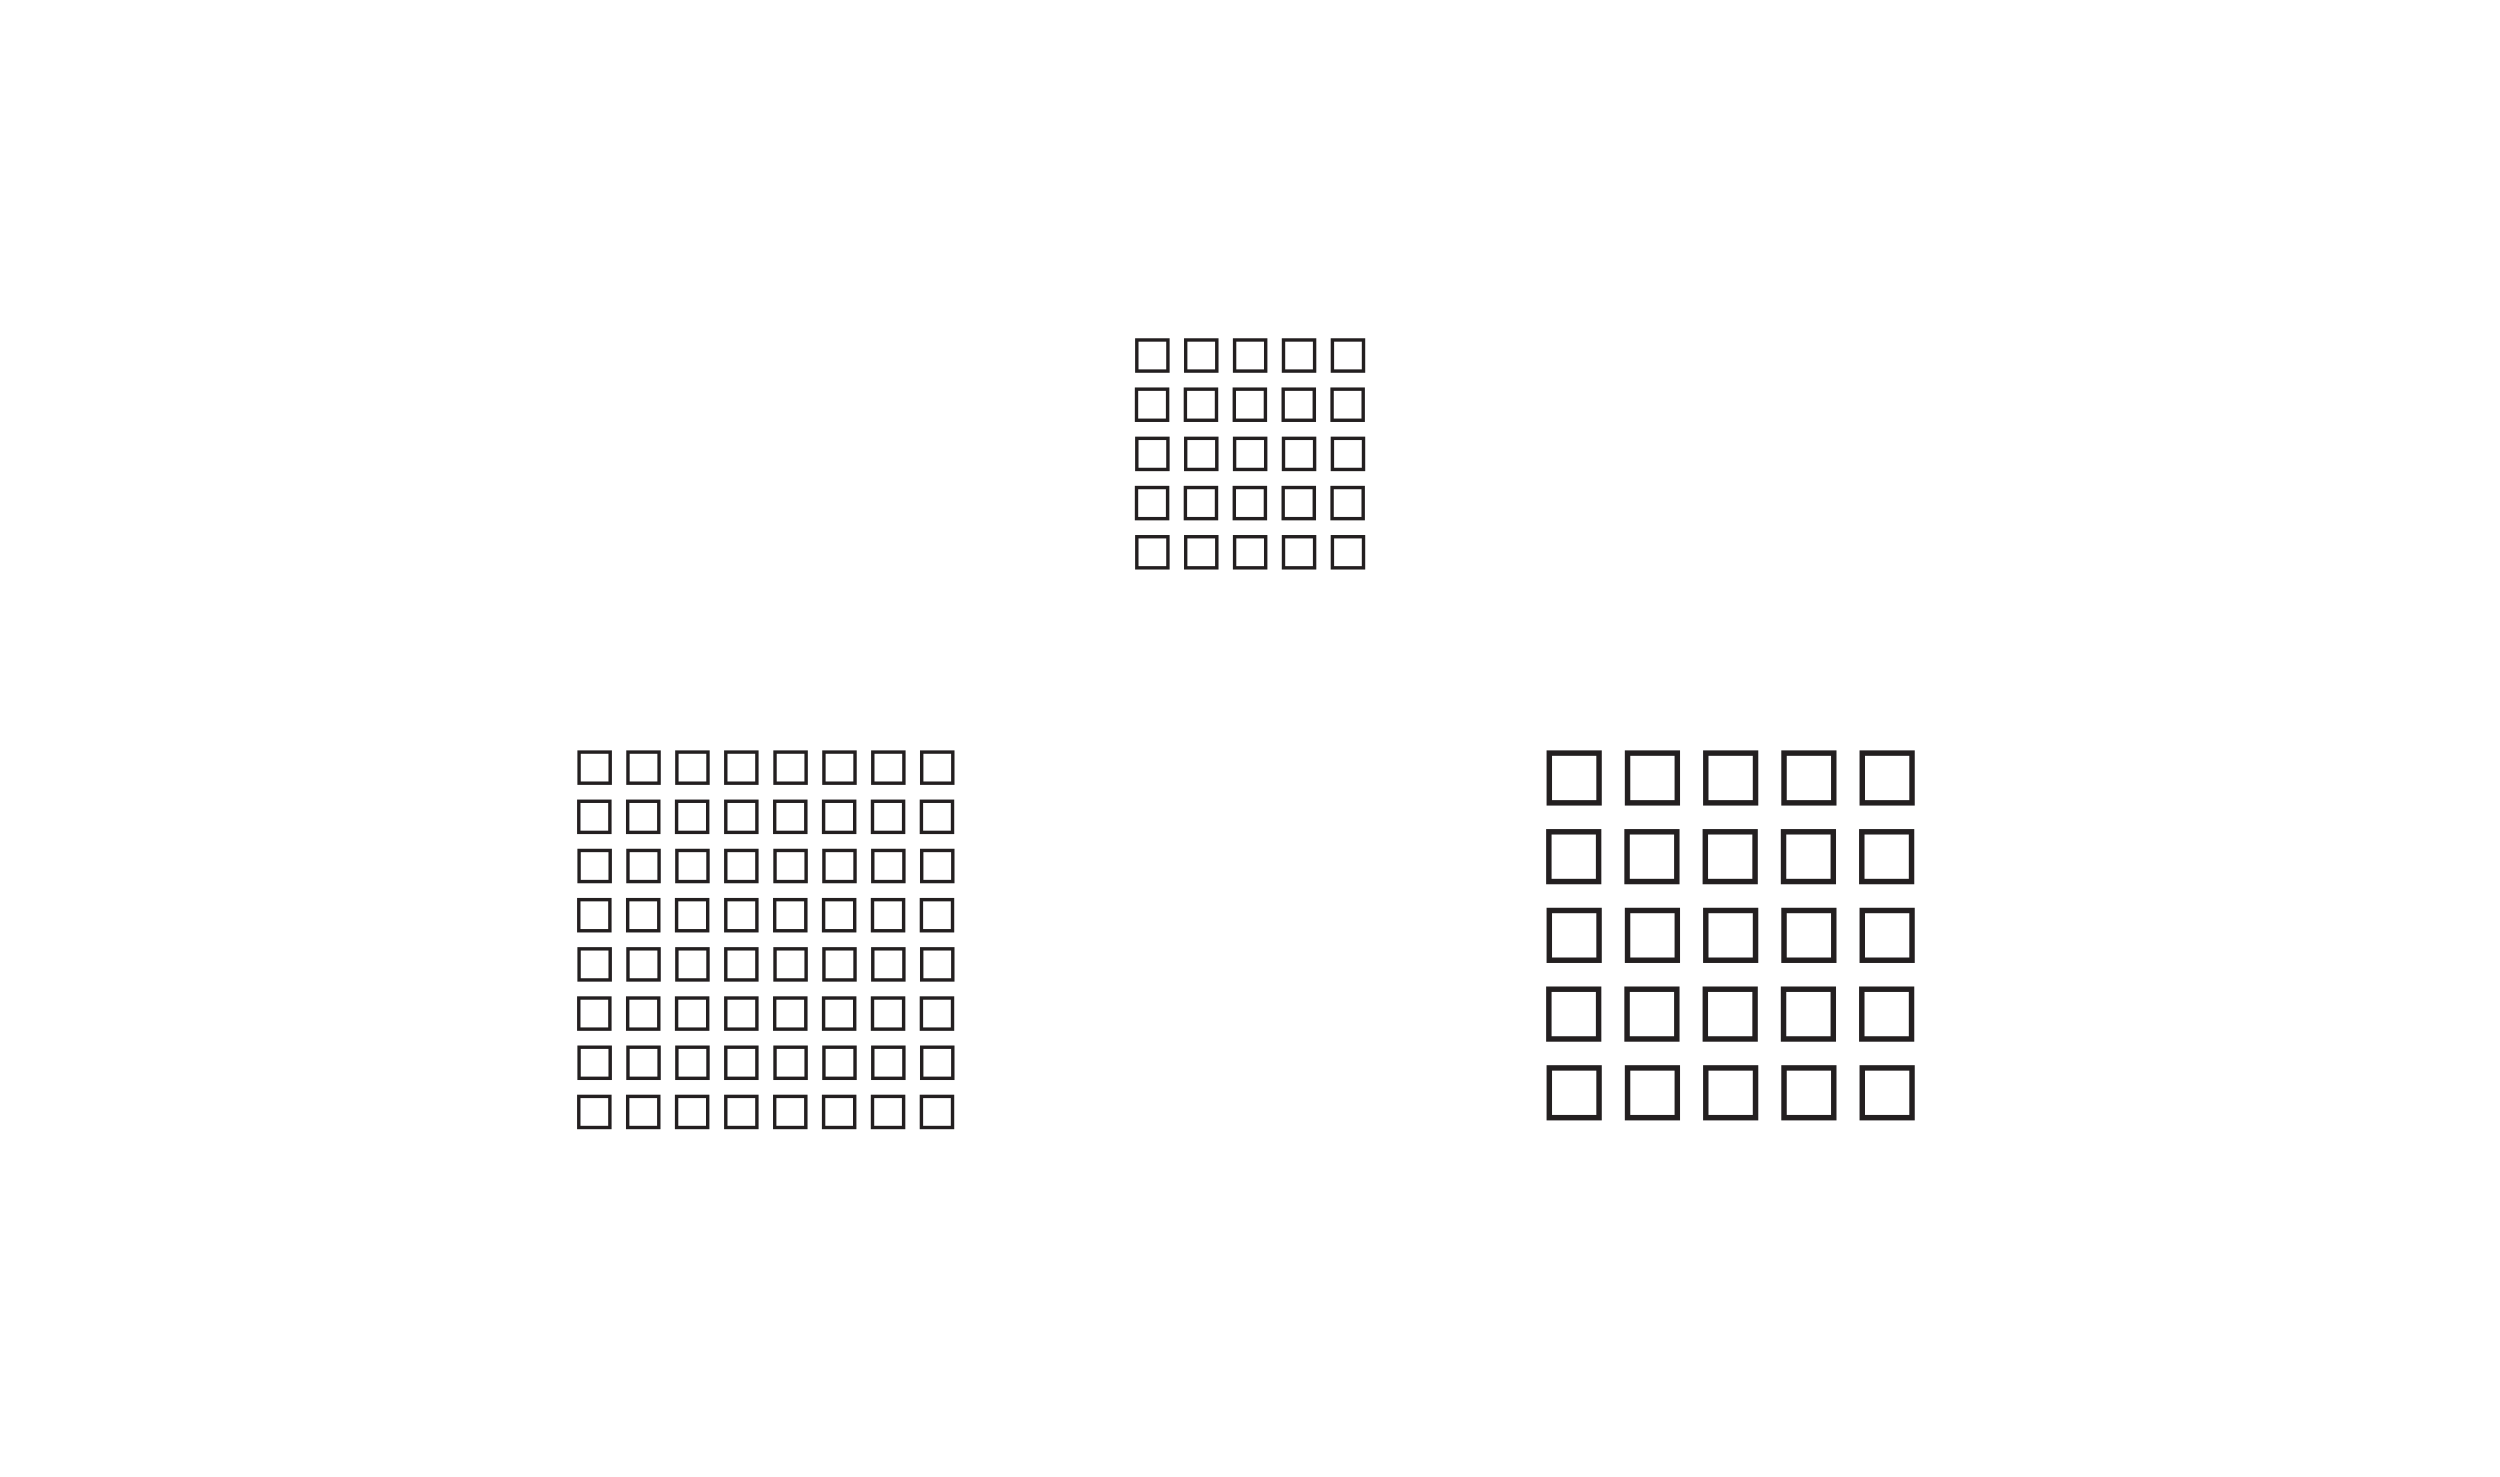 <?xml version="1.0" encoding="UTF-8"?>
<svg id="Layer_2" xmlns="http://www.w3.org/2000/svg" viewBox="0 0 623.62 368.5">
  <defs>
    <style>
      .cls-1 {
        fill: #231f20;
      }

      .cls-2 {
        fill: #fff;
      }
    </style>
  </defs>
  <g id="Layer_2-2" data-name="Layer_2">
    <rect class="cls-2" width="623.62" height="368.5"/>
    <g>
      <g>
        <rect class="cls-2" x="332.36" y="84.8" width="7.76" height="7.76"/>
        <path class="cls-1" d="M339.7,85.23v6.91h-6.91v-6.91h6.91M340.55,84.38h-8.61v8.61h8.61v-8.61h0Z"/>
      </g>
      <g>
        <rect class="cls-2" x="332.29" y="97.07" width="7.76" height="7.76"/>
        <path class="cls-1" d="M339.62,97.5v6.91h-6.91v-6.91h6.91M340.47,96.65h-8.61v8.61h8.61v-8.61h0Z"/>
      </g>
      <g>
        <rect class="cls-2" x="320.16" y="84.8" width="7.76" height="7.76"/>
        <path class="cls-1" d="M327.5,85.23v6.91h-6.91v-6.91h6.91M328.35,84.38h-8.61v8.61h8.61v-8.61h0Z"/>
      </g>
      <g>
        <rect class="cls-2" x="320.09" y="97.07" width="7.76" height="7.76"/>
        <path class="cls-1" d="M327.42,97.5v6.91h-6.91v-6.91h6.91M328.28,96.65h-8.61v8.61h8.61v-8.61h0Z"/>
      </g>
      <g>
        <rect class="cls-2" x="307.97" y="84.8" width="7.76" height="7.76"/>
        <path class="cls-1" d="M315.3,85.23v6.91h-6.91v-6.91h6.91M316.15,84.38h-8.61v8.61h8.61v-8.61h0Z"/>
      </g>
      <g>
        <rect class="cls-2" x="295.77" y="84.8" width="7.76" height="7.76"/>
        <path class="cls-1" d="M303.1,85.23v6.91h-6.91v-6.91h6.91M303.96,84.38h-8.61v8.61h8.61v-8.61h0Z"/>
      </g>
      <g>
        <rect class="cls-2" x="295.7" y="97.07" width="7.76" height="7.76"/>
        <path class="cls-1" d="M303.03,97.5v6.91h-6.91v-6.91h6.91M303.88,96.65h-8.61v8.61h8.61v-8.61h0Z"/>
      </g>
      <g>
        <rect class="cls-2" x="307.9" y="97.07" width="7.76" height="7.76"/>
        <path class="cls-1" d="M315.23,97.5v6.91h-6.91v-6.91h6.91M316.08,96.65h-8.61v8.61h8.61v-8.61h0Z"/>
      </g>
      <g>
        <rect class="cls-2" x="283.57" y="84.8" width="7.76" height="7.76"/>
        <path class="cls-1" d="M290.91,85.23v6.91h-6.91v-6.91h6.91M291.76,84.38h-8.61v8.61h8.61v-8.61h0Z"/>
      </g>
      <g>
        <rect class="cls-2" x="283.5" y="97.07" width="7.76" height="7.76"/>
        <path class="cls-1" d="M290.83,97.5v6.91h-6.91v-6.91h6.91M291.69,96.65h-8.61v8.61h8.61v-8.61h0Z"/>
      </g>
      <g>
        <rect class="cls-2" x="332.36" y="109.34" width="7.76" height="7.76"/>
        <path class="cls-1" d="M339.7,109.77v6.91h-6.91v-6.91h6.91M340.55,108.92h-8.61v8.61h8.61v-8.61h0Z"/>
      </g>
      <g>
        <rect class="cls-2" x="332.29" y="121.62" width="7.76" height="7.76"/>
        <path class="cls-1" d="M339.62,122.04v6.91h-6.91v-6.91h6.91M340.47,121.19h-8.61v8.61h8.61v-8.61h0Z"/>
      </g>
      <g>
        <rect class="cls-2" x="320.16" y="109.34" width="7.76" height="7.76"/>
        <path class="cls-1" d="M327.5,109.77v6.91h-6.91v-6.91h6.91M328.35,108.92h-8.61v8.61h8.61v-8.61h0Z"/>
      </g>
      <g>
        <rect class="cls-2" x="320.09" y="121.62" width="7.76" height="7.76"/>
        <path class="cls-1" d="M327.42,122.04v6.91h-6.91v-6.91h6.91M328.28,121.19h-8.61v8.61h8.61v-8.61h0Z"/>
      </g>
      <g>
        <rect class="cls-2" x="307.97" y="109.34" width="7.76" height="7.76"/>
        <path class="cls-1" d="M315.3,109.77v6.91h-6.91v-6.91h6.91M316.15,108.92h-8.61v8.61h8.61v-8.61h0Z"/>
      </g>
      <g>
        <rect class="cls-2" x="295.77" y="109.34" width="7.76" height="7.76"/>
        <path class="cls-1" d="M303.1,109.77v6.91h-6.91v-6.91h6.91M303.96,108.92h-8.61v8.61h8.61v-8.61h0Z"/>
      </g>
      <g>
        <rect class="cls-2" x="295.7" y="121.62" width="7.76" height="7.76"/>
        <path class="cls-1" d="M303.03,122.04v6.91h-6.91v-6.91h6.91M303.88,121.19h-8.61v8.61h8.61v-8.61h0Z"/>
      </g>
      <g>
        <rect class="cls-2" x="307.9" y="121.62" width="7.76" height="7.76"/>
        <path class="cls-1" d="M315.23,122.04v6.91h-6.91v-6.91h6.91M316.08,121.19h-8.61v8.61h8.61v-8.61h0Z"/>
      </g>
      <g>
        <rect class="cls-2" x="283.57" y="109.34" width="7.76" height="7.76"/>
        <path class="cls-1" d="M290.91,109.77v6.91h-6.91v-6.91h6.91M291.76,108.92h-8.61v8.61h8.61v-8.61h0Z"/>
      </g>
      <g>
        <rect class="cls-2" x="283.5" y="121.62" width="7.76" height="7.76"/>
        <path class="cls-1" d="M290.83,122.04v6.91h-6.91v-6.91h6.91M291.69,121.19h-8.61v8.61h8.61v-8.61h0Z"/>
      </g>
      <g>
        <rect class="cls-2" x="332.36" y="133.89" width="7.76" height="7.76"/>
        <path class="cls-1" d="M339.7,134.31v6.91h-6.91v-6.91h6.91M340.55,133.46h-8.61v8.61h8.61v-8.61h0Z"/>
      </g>
      <g>
        <rect class="cls-2" x="320.16" y="133.89" width="7.76" height="7.76"/>
        <path class="cls-1" d="M327.5,134.31v6.91h-6.91v-6.91h6.91M328.35,133.46h-8.61v8.61h8.61v-8.61h0Z"/>
      </g>
      <g>
        <rect class="cls-2" x="307.97" y="133.89" width="7.76" height="7.76"/>
        <path class="cls-1" d="M315.3,134.31v6.91h-6.91v-6.91h6.91M316.15,133.46h-8.61v8.61h8.61v-8.61h0Z"/>
      </g>
      <g>
        <rect class="cls-2" x="295.77" y="133.89" width="7.76" height="7.76"/>
        <path class="cls-1" d="M303.1,134.31v6.91h-6.91v-6.91h6.91M303.96,133.46h-8.61v8.61h8.61v-8.61h0Z"/>
      </g>
      <g>
        <rect class="cls-2" x="283.57" y="133.89" width="7.76" height="7.76"/>
        <path class="cls-1" d="M290.91,134.31v6.91h-6.91v-6.91h6.91M291.76,133.46h-8.61v8.61h8.61v-8.61h0Z"/>
      </g>
    </g>
    <g>
      <g>
        <rect class="cls-2" x="229.92" y="187.6" width="7.76" height="7.76"/>
        <path class="cls-1" d="M237.25,188.03v6.91h-6.91v-6.91h6.91M238.1,187.18h-8.61v8.61h8.61v-8.61h0Z"/>
      </g>
      <g>
        <rect class="cls-2" x="229.84" y="199.87" width="7.76" height="7.76"/>
        <path class="cls-1" d="M237.18,200.3v6.91h-6.91v-6.91h6.91M238.03,199.45h-8.61v8.61h8.61v-8.61h0Z"/>
      </g>
      <g>
        <rect class="cls-2" x="217.72" y="187.6" width="7.76" height="7.76"/>
        <path class="cls-1" d="M225.05,188.03v6.91h-6.91v-6.91h6.91M225.9,187.18h-8.61v8.61h8.61v-8.61h0Z"/>
      </g>
      <g>
        <rect class="cls-2" x="205.52" y="187.6" width="7.76" height="7.76"/>
        <path class="cls-1" d="M212.86,188.03v6.91h-6.91v-6.91h6.91M213.71,187.18h-8.61v8.61h8.61v-8.61h0Z"/>
      </g>
      <g>
        <rect class="cls-2" x="205.45" y="199.87" width="7.76" height="7.76"/>
        <path class="cls-1" d="M212.78,200.3v6.91h-6.91v-6.91h6.91M213.63,199.45h-8.61v8.61h8.61v-8.61h0Z"/>
      </g>
      <g>
        <rect class="cls-2" x="217.65" y="199.87" width="7.76" height="7.76"/>
        <path class="cls-1" d="M224.98,200.3v6.91h-6.91v-6.91h6.91M225.83,199.45h-8.61v8.61h8.61v-8.61h0Z"/>
      </g>
      <g>
        <rect class="cls-2" x="193.32" y="187.6" width="7.76" height="7.76"/>
        <path class="cls-1" d="M200.66,188.03v6.91h-6.91v-6.91h6.91M201.51,187.18h-8.61v8.61h8.61v-8.61h0Z"/>
      </g>
      <g>
        <rect class="cls-2" x="193.25" y="199.87" width="7.76" height="7.76"/>
        <path class="cls-1" d="M200.58,200.3v6.91h-6.91v-6.91h6.91M201.44,199.45h-8.61v8.61h8.61v-8.61h0Z"/>
      </g>
      <g>
        <rect class="cls-2" x="229.92" y="212.14" width="7.76" height="7.76"/>
        <path class="cls-1" d="M237.25,212.57v6.91h-6.91v-6.91h6.91M238.1,211.72h-8.61v8.61h8.61v-8.61h0Z"/>
      </g>
      <g>
        <rect class="cls-2" x="229.84" y="224.41" width="7.76" height="7.76"/>
        <path class="cls-1" d="M237.18,224.84v6.91h-6.91v-6.91h6.91M238.03,223.99h-8.61v8.61h8.61v-8.61h0Z"/>
      </g>
      <g>
        <rect class="cls-2" x="217.72" y="212.14" width="7.76" height="7.76"/>
        <path class="cls-1" d="M225.05,212.57v6.91h-6.91v-6.91h6.91M225.9,211.72h-8.61v8.61h8.61v-8.61h0Z"/>
      </g>
      <g>
        <rect class="cls-2" x="205.52" y="212.14" width="7.76" height="7.76"/>
        <path class="cls-1" d="M212.86,212.57v6.91h-6.91v-6.91h6.91M213.71,211.72h-8.61v8.61h8.61v-8.61h0Z"/>
      </g>
      <g>
        <rect class="cls-2" x="205.45" y="224.41" width="7.76" height="7.76"/>
        <path class="cls-1" d="M212.78,224.84v6.91h-6.91v-6.91h6.91M213.63,223.99h-8.61v8.61h8.61v-8.61h0Z"/>
      </g>
      <g>
        <rect class="cls-2" x="217.65" y="224.41" width="7.76" height="7.76"/>
        <path class="cls-1" d="M224.98,224.84v6.91h-6.91v-6.91h6.91M225.83,223.99h-8.61v8.61h8.61v-8.61h0Z"/>
      </g>
      <g>
        <rect class="cls-2" x="193.32" y="212.14" width="7.76" height="7.76"/>
        <path class="cls-1" d="M200.66,212.57v6.91h-6.91v-6.91h6.91M201.51,211.72h-8.61v8.61h8.61v-8.61h0Z"/>
      </g>
      <g>
        <rect class="cls-2" x="193.25" y="224.41" width="7.76" height="7.76"/>
        <path class="cls-1" d="M200.58,224.84v6.91h-6.91v-6.91h6.91M201.44,223.99h-8.61v8.61h8.61v-8.61h0Z"/>
      </g>
      <g>
        <rect class="cls-2" x="229.92" y="236.68" width="7.76" height="7.76"/>
        <path class="cls-1" d="M237.25,237.11v6.91h-6.91v-6.91h6.91M238.1,236.26h-8.61v8.61h8.61v-8.61h0Z"/>
      </g>
      <g>
        <rect class="cls-2" x="229.84" y="248.95" width="7.76" height="7.76"/>
        <path class="cls-1" d="M237.18,249.38v6.91h-6.91v-6.91h6.91M238.03,248.53h-8.61v8.61h8.61v-8.61h0Z"/>
      </g>
      <g>
        <rect class="cls-2" x="217.72" y="236.68" width="7.76" height="7.76"/>
        <path class="cls-1" d="M225.05,237.11v6.91h-6.91v-6.91h6.91M225.9,236.26h-8.61v8.61h8.61v-8.61h0Z"/>
      </g>
      <g>
        <rect class="cls-2" x="205.52" y="236.68" width="7.76" height="7.76"/>
        <path class="cls-1" d="M212.86,237.11v6.91h-6.91v-6.91h6.91M213.71,236.26h-8.61v8.61h8.61v-8.61h0Z"/>
      </g>
      <g>
        <rect class="cls-2" x="205.45" y="248.95" width="7.76" height="7.76"/>
        <path class="cls-1" d="M212.78,249.38v6.91h-6.91v-6.91h6.91M213.63,248.53h-8.61v8.61h8.61v-8.61h0Z"/>
      </g>
      <g>
        <rect class="cls-2" x="217.65" y="248.95" width="7.76" height="7.76"/>
        <path class="cls-1" d="M224.98,249.38v6.91h-6.91v-6.91h6.91M225.83,248.53h-8.61v8.61h8.61v-8.61h0Z"/>
      </g>
      <g>
        <rect class="cls-2" x="193.32" y="236.68" width="7.76" height="7.76"/>
        <path class="cls-1" d="M200.66,237.11v6.91h-6.91v-6.91h6.91M201.51,236.26h-8.61v8.61h8.61v-8.61h0Z"/>
      </g>
      <g>
        <rect class="cls-2" x="193.25" y="248.95" width="7.76" height="7.76"/>
        <path class="cls-1" d="M200.58,249.38v6.91h-6.91v-6.91h6.91M201.44,248.53h-8.61v8.61h8.61v-8.61h0Z"/>
      </g>
      <g>
        <rect class="cls-2" x="229.92" y="261.22" width="7.76" height="7.76"/>
        <path class="cls-1" d="M237.25,261.65v6.91h-6.91v-6.91h6.91M238.1,260.8h-8.61v8.61h8.61v-8.61h0Z"/>
      </g>
      <g>
        <rect class="cls-2" x="229.84" y="273.49" width="7.76" height="7.76"/>
        <path class="cls-1" d="M237.18,273.92v6.91h-6.91v-6.91h6.91M238.03,273.07h-8.61v8.61h8.61v-8.61h0Z"/>
      </g>
      <g>
        <rect class="cls-2" x="217.72" y="261.22" width="7.76" height="7.76"/>
        <path class="cls-1" d="M225.05,261.65v6.91h-6.91v-6.91h6.91M225.9,260.8h-8.61v8.61h8.61v-8.61h0Z"/>
      </g>
      <g>
        <rect class="cls-2" x="205.52" y="261.22" width="7.76" height="7.76"/>
        <path class="cls-1" d="M212.86,261.65v6.91h-6.91v-6.91h6.91M213.71,260.8h-8.61v8.61h8.61v-8.61h0Z"/>
      </g>
      <g>
        <rect class="cls-2" x="205.45" y="273.49" width="7.76" height="7.76"/>
        <path class="cls-1" d="M212.78,273.92v6.91h-6.91v-6.91h6.91M213.63,273.07h-8.61v8.61h8.61v-8.61h0Z"/>
      </g>
      <g>
        <rect class="cls-2" x="217.65" y="273.49" width="7.76" height="7.76"/>
        <path class="cls-1" d="M224.98,273.92v6.91h-6.91v-6.91h6.91M225.83,273.07h-8.61v8.61h8.61v-8.61h0Z"/>
      </g>
      <g>
        <rect class="cls-2" x="193.32" y="261.22" width="7.76" height="7.76"/>
        <path class="cls-1" d="M200.66,261.65v6.91h-6.91v-6.91h6.91M201.51,260.8h-8.61v8.61h8.61v-8.61h0Z"/>
      </g>
      <g>
        <rect class="cls-2" x="193.25" y="273.49" width="7.76" height="7.76"/>
        <path class="cls-1" d="M200.58,273.92v6.91h-6.91v-6.91h6.91M201.44,273.07h-8.61v8.61h8.61v-8.61h0Z"/>
      </g>
      <g>
        <rect class="cls-2" x="181.04" y="187.6" width="7.76" height="7.76"/>
        <path class="cls-1" d="M188.38,188.03v6.91h-6.91v-6.91h6.91M189.23,187.18h-8.61v8.61h8.61v-8.61h0Z"/>
      </g>
      <g>
        <rect class="cls-2" x="168.85" y="187.6" width="7.76" height="7.76"/>
        <path class="cls-1" d="M176.18,188.03v6.91h-6.91v-6.91h6.91M177.03,187.18h-8.61v8.61h8.61v-8.61h0Z"/>
      </g>
      <g>
        <rect class="cls-2" x="168.77" y="199.87" width="7.76" height="7.76"/>
        <path class="cls-1" d="M176.11,200.3v6.91h-6.91v-6.91h6.91M176.96,199.45h-8.61v8.61h8.61v-8.61h0Z"/>
      </g>
      <g>
        <rect class="cls-2" x="181.04" y="199.87" width="7.76" height="7.76"/>
        <path class="cls-1" d="M188.38,200.3v6.91h-6.91v-6.91h6.91M189.23,199.45h-8.61v8.61h8.61v-8.61h0Z"/>
      </g>
      <g>
        <rect class="cls-2" x="156.65" y="187.6" width="7.76" height="7.76"/>
        <path class="cls-1" d="M163.98,188.03v6.91h-6.91v-6.91h6.91M164.83,187.18h-8.61v8.61h8.61v-8.61h0Z"/>
      </g>
      <g>
        <rect class="cls-2" x="156.57" y="199.87" width="7.76" height="7.76"/>
        <path class="cls-1" d="M163.91,200.3v6.91h-6.91v-6.91h6.91M164.76,199.45h-8.61v8.61h8.61v-8.61h0Z"/>
      </g>
      <g>
        <rect class="cls-2" x="144.45" y="187.6" width="7.76" height="7.76"/>
        <path class="cls-1" d="M151.78,188.03v6.91h-6.91v-6.91h6.91M152.64,187.18h-8.61v8.61h8.61v-8.61h0Z"/>
      </g>
      <g>
        <rect class="cls-2" x="144.38" y="199.87" width="7.76" height="7.76"/>
        <path class="cls-1" d="M151.71,200.3v6.91h-6.91v-6.91h6.91M152.56,199.45h-8.61v8.61h8.61v-8.61h0Z"/>
      </g>
      <g>
        <rect class="cls-2" x="181.04" y="212.14" width="7.76" height="7.76"/>
        <path class="cls-1" d="M188.38,212.57v6.91h-6.91v-6.91h6.91M189.23,211.72h-8.61v8.61h8.61v-8.61h0Z"/>
      </g>
      <g>
        <rect class="cls-2" x="168.85" y="212.14" width="7.76" height="7.76"/>
        <path class="cls-1" d="M176.18,212.57v6.91h-6.91v-6.91h6.91M177.03,211.72h-8.61v8.61h8.61v-8.61h0Z"/>
      </g>
      <g>
        <rect class="cls-2" x="168.77" y="224.41" width="7.76" height="7.76"/>
        <path class="cls-1" d="M176.11,224.84v6.91h-6.91v-6.91h6.91M176.96,223.99h-8.61v8.61h8.61v-8.61h0Z"/>
      </g>
      <g>
        <rect class="cls-2" x="181.04" y="224.41" width="7.76" height="7.76"/>
        <path class="cls-1" d="M188.38,224.84v6.91h-6.91v-6.91h6.91M189.23,223.99h-8.61v8.61h8.61v-8.61h0Z"/>
      </g>
      <g>
        <rect class="cls-2" x="156.65" y="212.14" width="7.76" height="7.76"/>
        <path class="cls-1" d="M163.98,212.57v6.91h-6.91v-6.91h6.91M164.83,211.72h-8.61v8.61h8.61v-8.61h0Z"/>
      </g>
      <g>
        <rect class="cls-2" x="156.57" y="224.41" width="7.76" height="7.76"/>
        <path class="cls-1" d="M163.91,224.84v6.91h-6.91v-6.91h6.91M164.76,223.99h-8.61v8.61h8.61v-8.61h0Z"/>
      </g>
      <g>
        <rect class="cls-2" x="144.45" y="212.14" width="7.76" height="7.76"/>
        <path class="cls-1" d="M151.78,212.57v6.91h-6.91v-6.91h6.91M152.64,211.72h-8.61v8.61h8.61v-8.61h0Z"/>
      </g>
      <g>
        <rect class="cls-2" x="144.38" y="224.41" width="7.76" height="7.76"/>
        <path class="cls-1" d="M151.71,224.84v6.91h-6.91v-6.91h6.91M152.56,223.99h-8.61v8.61h8.61v-8.61h0Z"/>
      </g>
      <g>
        <rect class="cls-2" x="181.04" y="236.68" width="7.76" height="7.76"/>
        <path class="cls-1" d="M188.38,237.11v6.91h-6.91v-6.91h6.91M189.23,236.26h-8.61v8.61h8.61v-8.61h0Z"/>
      </g>
      <g>
        <rect class="cls-2" x="168.85" y="236.68" width="7.76" height="7.76"/>
        <path class="cls-1" d="M176.18,237.11v6.91h-6.91v-6.91h6.91M177.03,236.26h-8.61v8.61h8.61v-8.61h0Z"/>
      </g>
      <g>
        <rect class="cls-2" x="168.77" y="248.95" width="7.76" height="7.76"/>
        <path class="cls-1" d="M176.11,249.38v6.91h-6.91v-6.91h6.91M176.96,248.53h-8.61v8.61h8.61v-8.61h0Z"/>
      </g>
      <g>
        <rect class="cls-2" x="181.04" y="248.95" width="7.76" height="7.76"/>
        <path class="cls-1" d="M188.38,249.38v6.91h-6.91v-6.91h6.91M189.23,248.53h-8.61v8.61h8.61v-8.61h0Z"/>
      </g>
      <g>
        <rect class="cls-2" x="156.65" y="236.68" width="7.76" height="7.76"/>
        <path class="cls-1" d="M163.98,237.11v6.91h-6.91v-6.91h6.91M164.83,236.26h-8.61v8.61h8.61v-8.61h0Z"/>
      </g>
      <g>
        <rect class="cls-2" x="156.57" y="248.95" width="7.76" height="7.76"/>
        <path class="cls-1" d="M163.91,249.38v6.91h-6.91v-6.91h6.91M164.76,248.53h-8.61v8.61h8.61v-8.61h0Z"/>
      </g>
      <g>
        <rect class="cls-2" x="144.45" y="236.68" width="7.76" height="7.76"/>
        <path class="cls-1" d="M151.78,237.11v6.91h-6.91v-6.91h6.91M152.64,236.26h-8.61v8.61h8.61v-8.61h0Z"/>
      </g>
      <g>
        <rect class="cls-2" x="144.38" y="248.95" width="7.76" height="7.76"/>
        <path class="cls-1" d="M151.71,249.38v6.91h-6.91v-6.91h6.91M152.56,248.53h-8.61v8.61h8.61v-8.61h0Z"/>
      </g>
      <g>
        <rect class="cls-2" x="181.04" y="261.22" width="7.76" height="7.76"/>
        <path class="cls-1" d="M188.38,261.65v6.91h-6.91v-6.91h6.91M189.23,260.8h-8.61v8.61h8.61v-8.61h0Z"/>
      </g>
      <g>
        <rect class="cls-2" x="168.85" y="261.22" width="7.76" height="7.76"/>
        <path class="cls-1" d="M176.18,261.65v6.91h-6.91v-6.91h6.91M177.03,260.8h-8.61v8.61h8.61v-8.61h0Z"/>
      </g>
      <g>
        <rect class="cls-2" x="168.77" y="273.49" width="7.76" height="7.76"/>
        <path class="cls-1" d="M176.11,273.92v6.91h-6.91v-6.91h6.91M176.96,273.07h-8.61v8.61h8.61v-8.61h0Z"/>
      </g>
      <g>
        <rect class="cls-2" x="181.04" y="273.49" width="7.76" height="7.76"/>
        <path class="cls-1" d="M188.38,273.92v6.91h-6.91v-6.91h6.91M189.23,273.07h-8.61v8.61h8.61v-8.61h0Z"/>
      </g>
      <g>
        <rect class="cls-2" x="156.65" y="261.22" width="7.76" height="7.76"/>
        <path class="cls-1" d="M163.98,261.65v6.91h-6.91v-6.91h6.91M164.83,260.8h-8.61v8.61h8.61v-8.61h0Z"/>
      </g>
      <g>
        <rect class="cls-2" x="156.57" y="273.49" width="7.76" height="7.76"/>
        <path class="cls-1" d="M163.91,273.92v6.91h-6.91v-6.91h6.91M164.76,273.07h-8.61v8.61h8.61v-8.61h0Z"/>
      </g>
      <g>
        <rect class="cls-2" x="144.45" y="261.22" width="7.76" height="7.76"/>
        <path class="cls-1" d="M151.78,261.65v6.91h-6.91v-6.91h6.91M152.64,260.8h-8.61v8.61h8.61v-8.61h0Z"/>
      </g>
      <g>
        <rect class="cls-2" x="144.38" y="273.49" width="7.76" height="7.76"/>
        <path class="cls-1" d="M151.71,273.92v6.91h-6.91v-6.91h6.91M152.56,273.07h-8.61v8.61h8.61v-8.61h0Z"/>
      </g>
    </g>
    <g>
      <rect class="cls-2" x="464.53" y="187.86" width="12.41" height="12.41"/>
      <path class="cls-1" d="M476.27,188.54v11.05h-11.05v-11.05h11.05M477.63,187.18h-13.77v13.77h13.77v-13.77h0Z"/>
    </g>
    <g>
      <rect class="cls-2" x="464.42" y="207.49" width="12.41" height="12.41"/>
      <path class="cls-1" d="M476.15,208.17v11.05h-11.05v-11.05h11.05M477.51,206.81h-13.77v13.77h13.77v-13.77h0Z"/>
    </g>
    <g>
      <rect class="cls-2" x="445.02" y="187.86" width="12.41" height="12.41"/>
      <path class="cls-1" d="M456.75,188.54v11.05h-11.05v-11.05h11.05M458.11,187.18h-13.77v13.77h13.77v-13.77h0Z"/>
    </g>
    <g>
      <rect class="cls-2" x="444.9" y="207.49" width="12.41" height="12.41"/>
      <path class="cls-1" d="M456.63,208.17v11.05h-11.05v-11.05h11.05M457.99,206.81h-13.77v13.77h13.77v-13.77h0Z"/>
    </g>
    <g>
      <rect class="cls-2" x="425.5" y="187.86" width="12.41" height="12.41"/>
      <path class="cls-1" d="M437.23,188.54v11.05h-11.05v-11.05h11.05M438.6,187.18h-13.77v13.77h13.77v-13.77h0Z"/>
    </g>
    <g>
      <rect class="cls-2" x="405.99" y="187.86" width="12.41" height="12.41"/>
      <path class="cls-1" d="M417.72,188.54v11.05h-11.05v-11.05h11.05M419.08,187.18h-13.77v13.77h13.77v-13.77h0Z"/>
    </g>
    <g>
      <rect class="cls-2" x="405.87" y="207.49" width="12.41" height="12.41"/>
      <path class="cls-1" d="M417.6,208.17v11.05h-11.05v-11.05h11.05M418.96,206.81h-13.77v13.77h13.77v-13.77h0Z"/>
    </g>
    <g>
      <rect class="cls-2" x="425.38" y="207.49" width="12.41" height="12.41"/>
      <path class="cls-1" d="M437.12,208.17v11.05h-11.05v-11.05h11.05M438.48,206.81h-13.77v13.77h13.77v-13.77h0Z"/>
    </g>
    <g>
      <rect class="cls-2" x="386.47" y="187.86" width="12.41" height="12.41"/>
      <path class="cls-1" d="M398.2,188.54v11.05h-11.05v-11.05h11.05M399.56,187.18h-13.77v13.77h13.77v-13.77h0Z"/>
    </g>
    <g>
      <rect class="cls-2" x="386.35" y="207.49" width="12.41" height="12.41"/>
      <path class="cls-1" d="M398.09,208.17v11.05h-11.05v-11.05h11.05M399.45,206.81h-13.77v13.77h13.77v-13.77h0Z"/>
    </g>
    <g>
      <rect class="cls-2" x="464.53" y="227.12" width="12.41" height="12.41"/>
      <path class="cls-1" d="M476.27,227.8v11.05h-11.05v-11.05h11.05M477.63,226.44h-13.77v13.77h13.77v-13.77h0Z"/>
    </g>
    <g>
      <rect class="cls-2" x="464.42" y="246.76" width="12.41" height="12.41"/>
      <path class="cls-1" d="M476.15,247.44v11.05h-11.05v-11.05h11.05M477.51,246.08h-13.77v13.77h13.77v-13.77h0Z"/>
    </g>
    <g>
      <rect class="cls-2" x="445.02" y="227.12" width="12.41" height="12.41"/>
      <path class="cls-1" d="M456.75,227.8v11.05h-11.05v-11.05h11.05M458.11,226.44h-13.77v13.77h13.77v-13.77h0Z"/>
    </g>
    <g>
      <rect class="cls-2" x="444.9" y="246.76" width="12.41" height="12.41"/>
      <path class="cls-1" d="M456.63,247.44v11.05h-11.05v-11.05h11.05M457.99,246.08h-13.77v13.77h13.77v-13.77h0Z"/>
    </g>
    <g>
      <rect class="cls-2" x="425.5" y="227.12" width="12.41" height="12.41"/>
      <path class="cls-1" d="M437.23,227.8v11.05h-11.05v-11.05h11.05M438.6,226.44h-13.77v13.77h13.77v-13.77h0Z"/>
    </g>
    <g>
      <rect class="cls-2" x="405.99" y="227.12" width="12.41" height="12.41"/>
      <path class="cls-1" d="M417.72,227.8v11.05h-11.05v-11.05h11.05M419.08,226.44h-13.77v13.77h13.77v-13.77h0Z"/>
    </g>
    <g>
      <rect class="cls-2" x="405.87" y="246.76" width="12.41" height="12.41"/>
      <path class="cls-1" d="M417.6,247.44v11.05h-11.05v-11.05h11.05M418.96,246.08h-13.77v13.77h13.77v-13.77h0Z"/>
    </g>
    <g>
      <rect class="cls-2" x="425.38" y="246.76" width="12.41" height="12.41"/>
      <path class="cls-1" d="M437.12,247.44v11.05h-11.05v-11.05h11.05M438.48,246.08h-13.77v13.77h13.77v-13.77h0Z"/>
    </g>
    <g>
      <rect class="cls-2" x="386.47" y="227.12" width="12.41" height="12.41"/>
      <path class="cls-1" d="M398.2,227.8v11.05h-11.05v-11.05h11.05M399.56,226.44h-13.77v13.77h13.77v-13.77h0Z"/>
    </g>
    <g>
      <rect class="cls-2" x="386.35" y="246.76" width="12.41" height="12.41"/>
      <path class="cls-1" d="M398.09,247.44v11.05h-11.05v-11.05h11.05M399.45,246.08h-13.77v13.77h13.77v-13.77h0Z"/>
    </g>
    <g>
      <rect class="cls-2" x="464.53" y="266.39" width="12.41" height="12.41"/>
      <path class="cls-1" d="M476.27,267.07v11.05h-11.05v-11.05h11.05M477.63,265.71h-13.77v13.77h13.77v-13.77h0Z"/>
    </g>
    <g>
      <rect class="cls-2" x="445.02" y="266.39" width="12.41" height="12.41"/>
      <path class="cls-1" d="M456.75,267.07v11.05h-11.05v-11.05h11.05M458.11,265.71h-13.77v13.77h13.77v-13.77h0Z"/>
    </g>
    <g>
      <rect class="cls-2" x="425.5" y="266.39" width="12.41" height="12.41"/>
      <path class="cls-1" d="M437.23,267.07v11.05h-11.05v-11.05h11.05M438.6,265.71h-13.77v13.77h13.77v-13.77h0Z"/>
    </g>
    <g>
      <rect class="cls-2" x="405.99" y="266.39" width="12.41" height="12.41"/>
      <path class="cls-1" d="M417.72,267.07v11.05h-11.05v-11.05h11.05M419.08,265.71h-13.77v13.77h13.77v-13.77h0Z"/>
    </g>
    <g>
      <rect class="cls-2" x="386.47" y="266.39" width="12.41" height="12.41"/>
      <path class="cls-1" d="M398.2,267.07v11.05h-11.05v-11.05h11.05M399.56,265.71h-13.77v13.77h13.77v-13.77h0Z"/>
    </g>
  </g>
</svg>